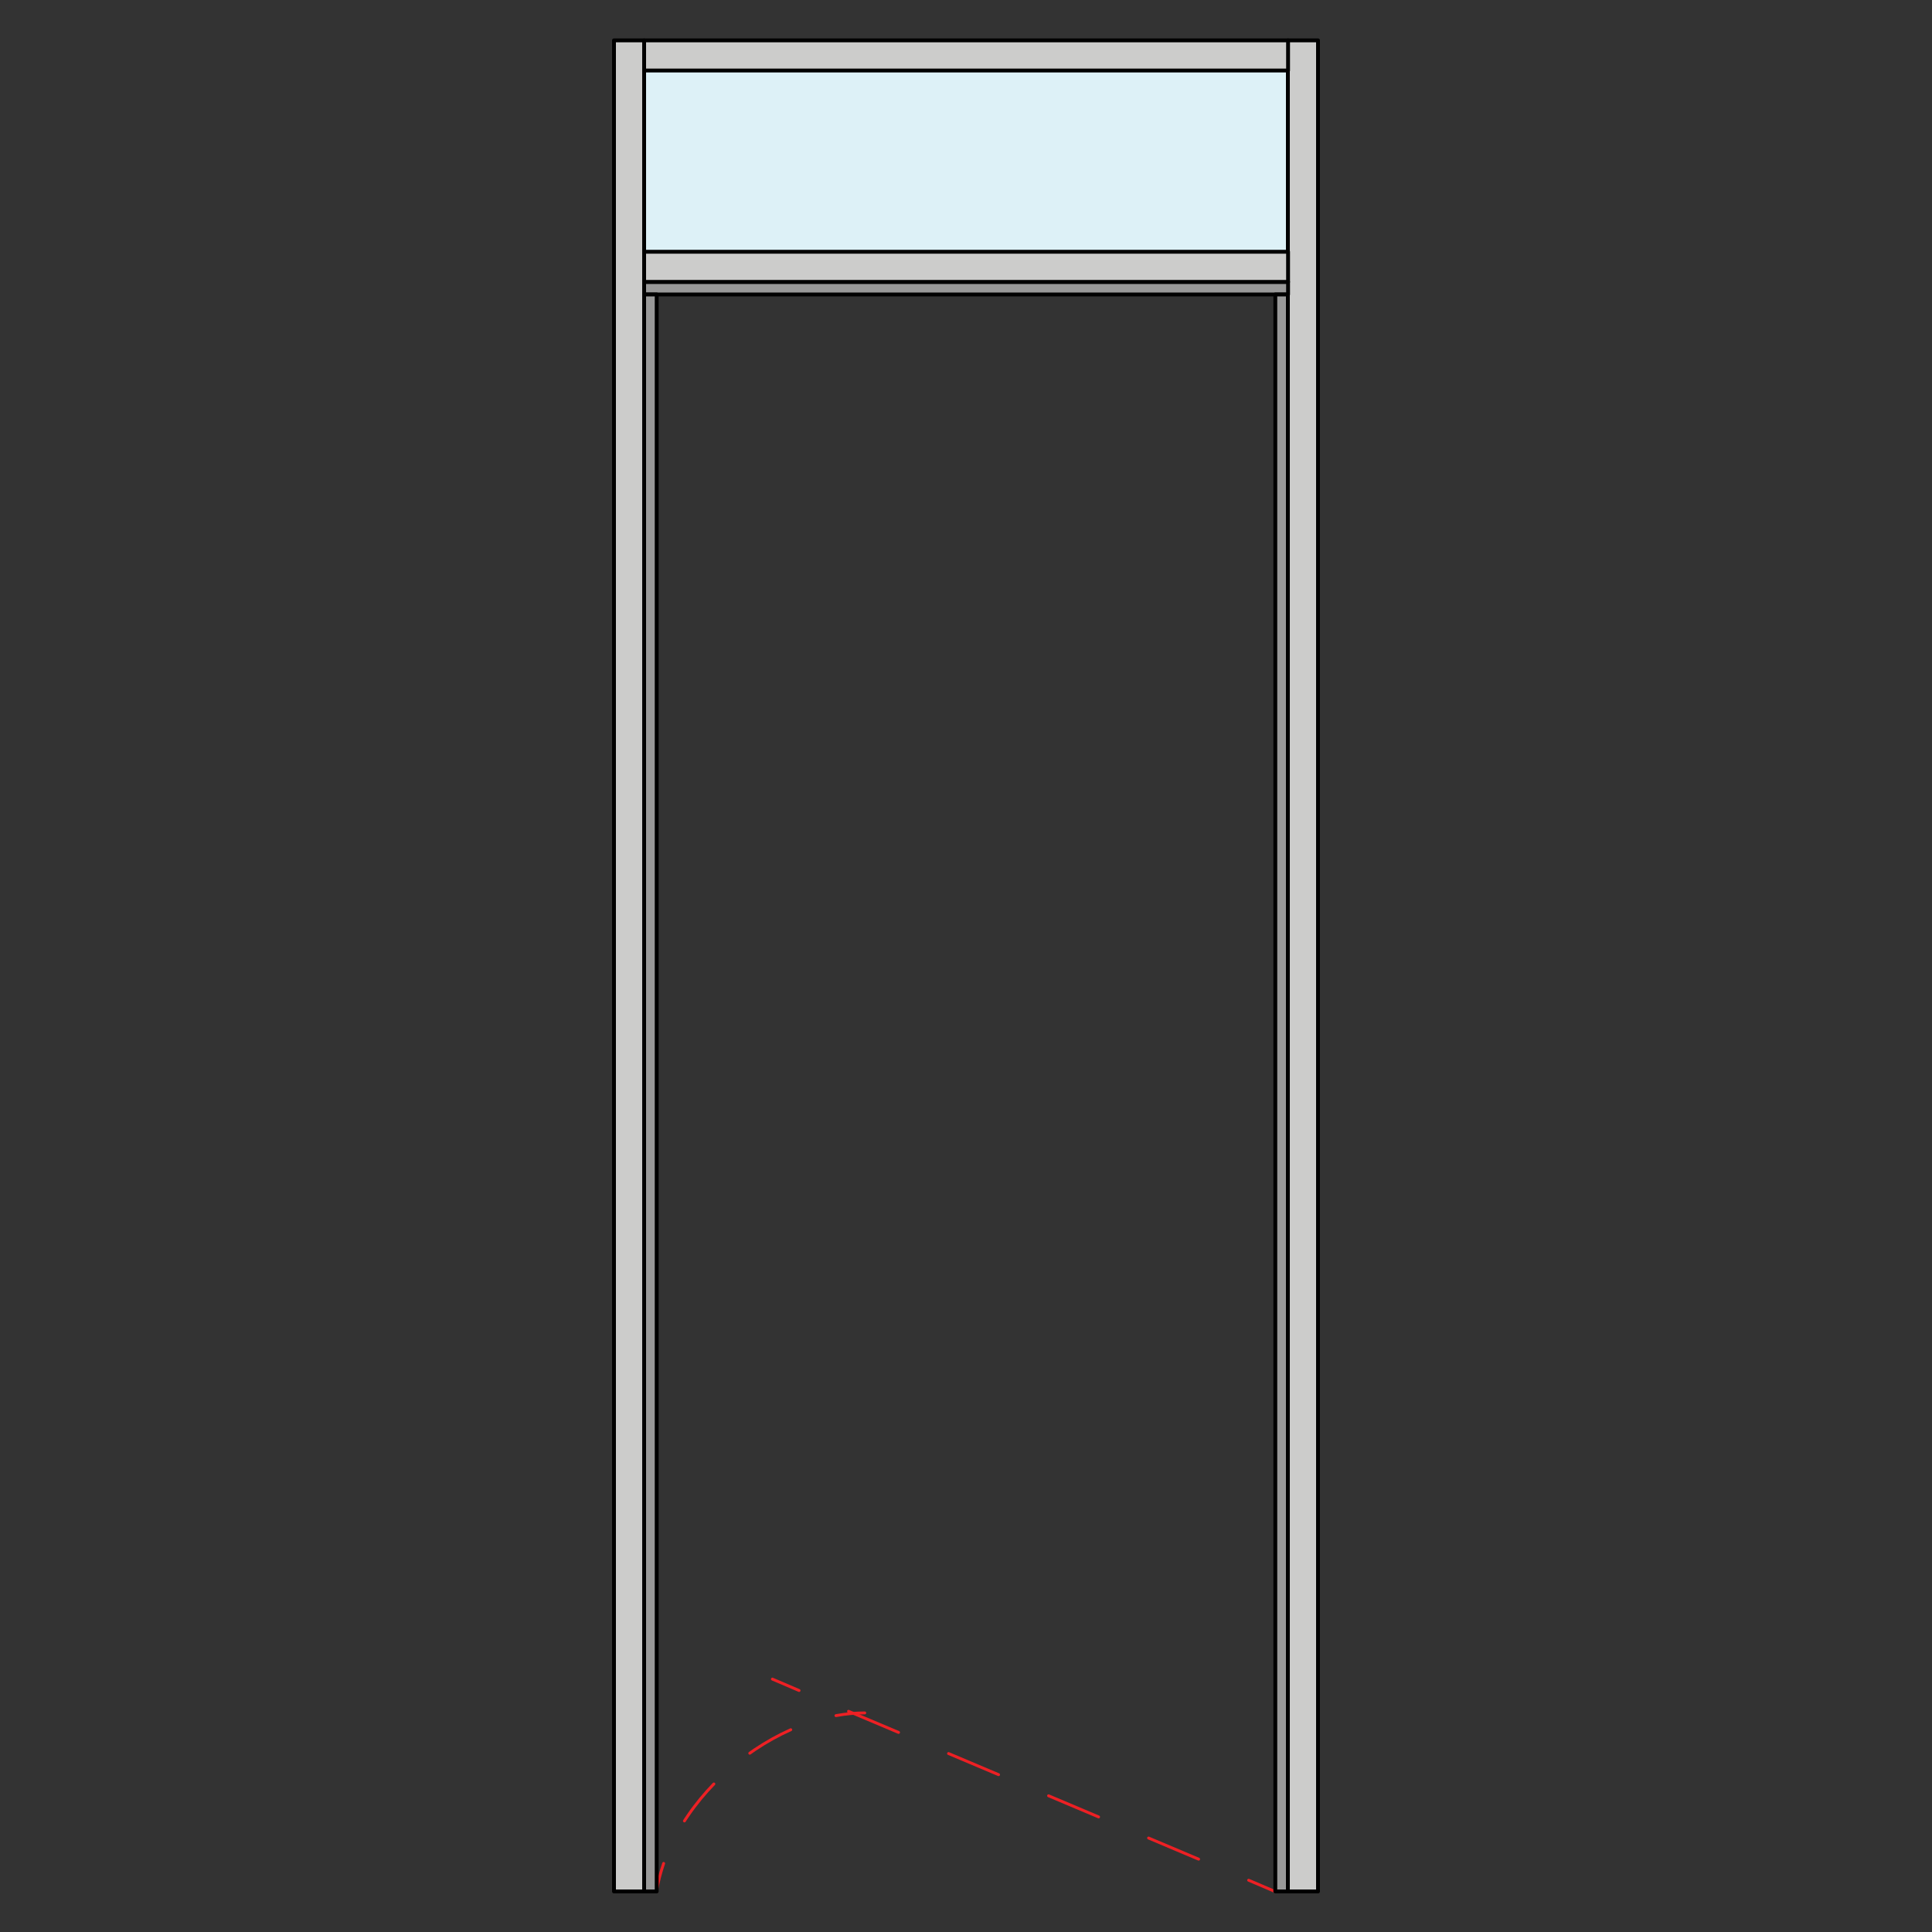 <?xml version="1.0" encoding="UTF-8"?>
<svg id="Layer_1" data-name="Layer 1" xmlns="http://www.w3.org/2000/svg" viewBox="0 0 100 100">
  <rect x="0" y="0" width="100" height="100" fill="#333333" stroke="none"/>
  <defs>
    <style>
      .cls-1 {
        stroke-dasharray: 2.81 2.81;
      }

      .cls-1, .cls-2, .cls-3, .cls-4, .cls-5 {
        stroke-linecap: round;
        stroke-linejoin: round;
      }

      .cls-1, .cls-3, .cls-4 {
        fill: none;
        stroke: #ed2024;
        stroke-width: .15px;
      }

      .cls-2 {
        fill: #cccccb;
      }

      .cls-2, .cls-5 {
        stroke: #000;
        stroke-width: .2px;
      }

      .cls-4 {
        stroke-dasharray: 2.45 2.45;
      }

      .cls-5 {
        fill: #999;
      }

      .cls-6 {
        fill: #ddf1f7;
      }
    </style>
  </defs>
  <rect class="cls-6" x="33.34" y="3.66" width="33.33" height="9.37"/>
  <g>
    <line class="cls-3" x1="66.01" y1="97.91" x2="64.63" y2="97.32"/>
    <line class="cls-1" x1="62.04" y1="96.23" x2="42.65" y2="88.04"/>
    <line class="cls-3" x1="41.36" y1="87.5" x2="39.98" y2="86.91"/>
  </g>
  <g>
    <path class="cls-3" d="M44.76,88.66c-.5,0-.99.05-1.49.14"/>
    <path class="cls-4" d="M40.93,89.53c-2.58,1.15-4.88,3.3-6.11,5.79"/>
    <path class="cls-3" d="M34.35,96.45c-.16.48-.29.96-.37,1.45"/>
  </g>
  <rect class="cls-2" x="66.66" y="2.09" width="1.56" height="95.81"/>
  <rect class="cls-5" x="33.34" y="14.59" width="33.33" height=".65"/>
  <rect class="cls-5" x="33.34" y="15.24" width=".65" height="82.66"/>
  <rect class="cls-2" x="33.34" y="13.03" width="33.33" height="1.56"/>
  <rect class="cls-2" x="33.34" y="2.09" width="33.33" height="1.56"/>
  <rect class="cls-2" x="31.78" y="2.09" width="1.56" height="95.81"/>
  <rect class="cls-5" x="66.01" y="15.24" width=".65" height="82.66"/>
</svg>